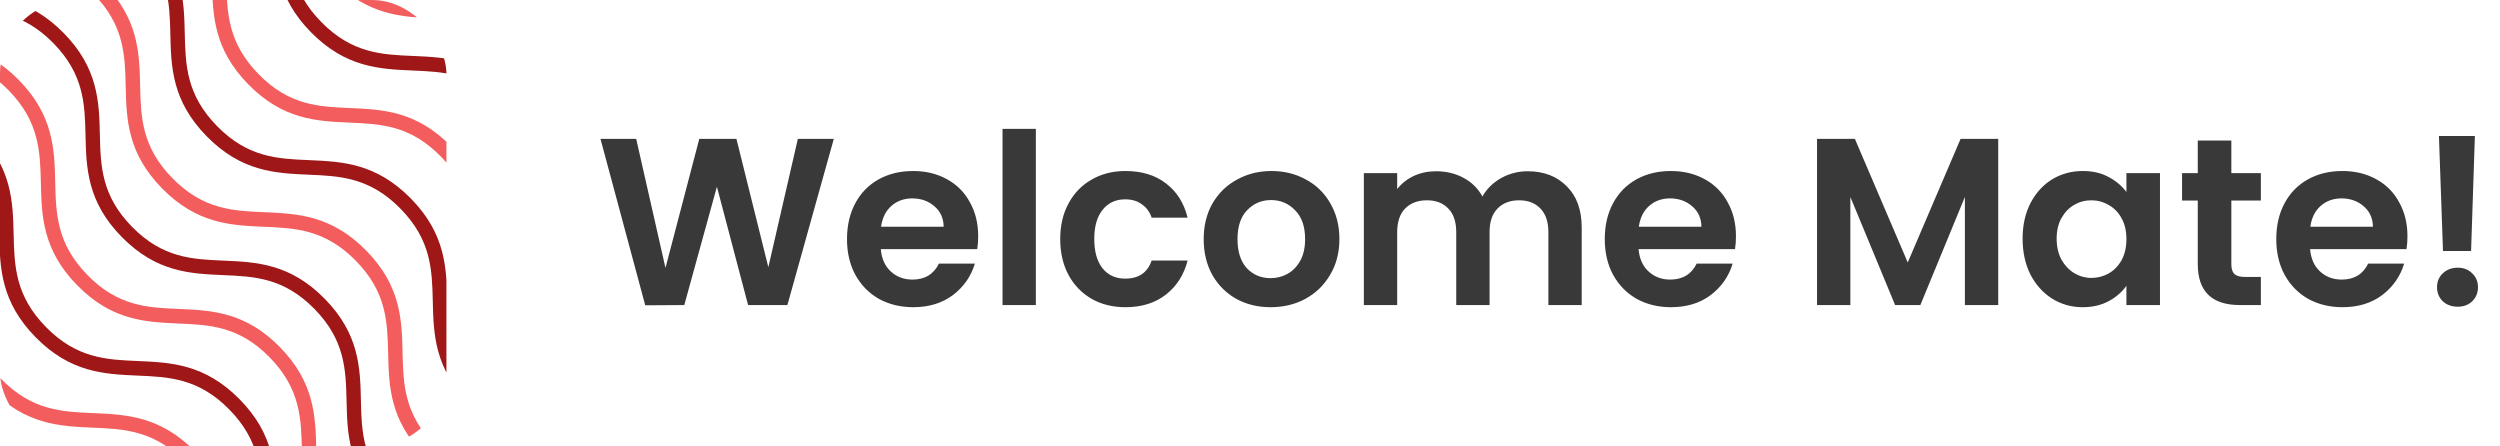 <svg width="336" height="60" viewBox="0 0 336 60" fill="none" xmlns="http://www.w3.org/2000/svg">
<path d="M112.064 18.664L105.824 41H100.544L96.352 25.096L91.968 41L86.72 41.032L80.704 18.664H85.504L89.44 36.008L93.984 18.664H98.976L103.264 35.912L107.232 18.664H112.064ZM131.469 31.752C131.469 32.392 131.427 32.968 131.341 33.48H118.381C118.488 34.76 118.936 35.763 119.725 36.488C120.515 37.213 121.485 37.576 122.637 37.576C124.301 37.576 125.485 36.861 126.189 35.432H131.021C130.509 37.139 129.528 38.547 128.077 39.656C126.627 40.744 124.845 41.288 122.733 41.288C121.027 41.288 119.491 40.915 118.125 40.168C116.781 39.4 115.725 38.323 114.957 36.936C114.211 35.549 113.837 33.949 113.837 32.136C113.837 30.301 114.211 28.691 114.957 27.304C115.704 25.917 116.749 24.851 118.093 24.104C119.437 23.357 120.984 22.984 122.733 22.984C124.419 22.984 125.923 23.347 127.245 24.072C128.589 24.797 129.624 25.832 130.349 27.176C131.096 28.499 131.469 30.024 131.469 31.752ZM126.829 30.472C126.808 29.32 126.392 28.403 125.581 27.72C124.771 27.016 123.779 26.664 122.605 26.664C121.496 26.664 120.557 27.005 119.789 27.688C119.043 28.349 118.584 29.277 118.413 30.472H126.829ZM139.219 17.32V41H134.739V17.32H139.219ZM142.493 32.136C142.493 30.301 142.867 28.701 143.614 27.336C144.36 25.949 145.395 24.883 146.718 24.136C148.04 23.368 149.555 22.984 151.262 22.984C153.459 22.984 155.272 23.539 156.702 24.648C158.152 25.736 159.123 27.272 159.614 29.256H154.782C154.526 28.488 154.088 27.891 153.47 27.464C152.872 27.016 152.126 26.792 151.23 26.792C149.95 26.792 148.936 27.261 148.19 28.2C147.443 29.117 147.07 30.429 147.07 32.136C147.07 33.821 147.443 35.133 148.19 36.072C148.936 36.989 149.95 37.448 151.23 37.448C153.043 37.448 154.227 36.637 154.782 35.016H159.614C159.123 36.936 158.152 38.461 156.702 39.592C155.251 40.723 153.438 41.288 151.262 41.288C149.555 41.288 148.04 40.915 146.718 40.168C145.395 39.4 144.36 38.333 143.614 36.968C142.867 35.581 142.493 33.971 142.493 32.136ZM170.768 41.288C169.061 41.288 167.525 40.915 166.16 40.168C164.794 39.4 163.717 38.323 162.928 36.936C162.16 35.549 161.776 33.949 161.776 32.136C161.776 30.323 162.17 28.723 162.96 27.336C163.77 25.949 164.869 24.883 166.256 24.136C167.642 23.368 169.189 22.984 170.896 22.984C172.602 22.984 174.149 23.368 175.536 24.136C176.922 24.883 178.01 25.949 178.8 27.336C179.61 28.723 180.016 30.323 180.016 32.136C180.016 33.949 179.6 35.549 178.767 36.936C177.957 38.323 176.848 39.4 175.44 40.168C174.053 40.915 172.496 41.288 170.768 41.288ZM170.768 37.384C171.578 37.384 172.336 37.192 173.04 36.808C173.765 36.403 174.341 35.805 174.768 35.016C175.194 34.227 175.408 33.267 175.408 32.136C175.408 30.451 174.96 29.16 174.064 28.264C173.189 27.347 172.112 26.888 170.832 26.888C169.552 26.888 168.474 27.347 167.6 28.264C166.746 29.16 166.32 30.451 166.32 32.136C166.32 33.821 166.736 35.123 167.568 36.04C168.421 36.936 169.488 37.384 170.768 37.384ZM205.318 23.016C207.494 23.016 209.243 23.688 210.566 25.032C211.91 26.355 212.582 28.211 212.582 30.6V41H208.102V31.208C208.102 29.821 207.75 28.765 207.046 28.04C206.342 27.293 205.382 26.92 204.166 26.92C202.95 26.92 201.979 27.293 201.254 28.04C200.55 28.765 200.198 29.821 200.198 31.208V41H195.718V31.208C195.718 29.821 195.366 28.765 194.662 28.04C193.958 27.293 192.998 26.92 191.782 26.92C190.544 26.92 189.563 27.293 188.838 28.04C188.134 28.765 187.782 29.821 187.782 31.208V41H183.302V23.272H187.782V25.416C188.358 24.669 189.094 24.083 189.99 23.656C190.907 23.229 191.91 23.016 192.998 23.016C194.384 23.016 195.622 23.315 196.71 23.912C197.798 24.488 198.64 25.32 199.238 26.408C199.814 25.384 200.646 24.563 201.734 23.944C202.843 23.325 204.038 23.016 205.318 23.016ZM233.313 31.752C233.313 32.392 233.27 32.968 233.185 33.48H220.225C220.332 34.76 220.78 35.763 221.569 36.488C222.358 37.213 223.329 37.576 224.481 37.576C226.145 37.576 227.329 36.861 228.033 35.432H232.865C232.353 37.139 231.372 38.547 229.921 39.656C228.47 40.744 226.689 41.288 224.577 41.288C222.87 41.288 221.334 40.915 219.969 40.168C218.625 39.4 217.569 38.323 216.801 36.936C216.054 35.549 215.681 33.949 215.681 32.136C215.681 30.301 216.054 28.691 216.801 27.304C217.548 25.917 218.593 24.851 219.937 24.104C221.281 23.357 222.828 22.984 224.577 22.984C226.262 22.984 227.766 23.347 229.089 24.072C230.433 24.797 231.468 25.832 232.193 27.176C232.94 28.499 233.313 30.024 233.313 31.752ZM228.673 30.472C228.652 29.32 228.236 28.403 227.425 27.72C226.614 27.016 225.622 26.664 224.449 26.664C223.34 26.664 222.401 27.005 221.633 27.688C220.886 28.349 220.428 29.277 220.257 30.472H228.673ZM268.56 18.664V41H264.08V26.472L258.096 41H254.704L248.688 26.472V41H244.208V18.664H249.296L256.4 35.272L263.504 18.664H268.56ZM271.837 32.072C271.837 30.28 272.189 28.691 272.893 27.304C273.619 25.917 274.589 24.851 275.805 24.104C277.043 23.357 278.419 22.984 279.933 22.984C281.256 22.984 282.408 23.251 283.389 23.784C284.392 24.317 285.192 24.989 285.789 25.8V23.272H290.301V41H285.789V38.408C285.213 39.24 284.413 39.933 283.389 40.488C282.387 41.021 281.224 41.288 279.901 41.288C278.408 41.288 277.043 40.904 275.805 40.136C274.589 39.368 273.619 38.291 272.893 36.904C272.189 35.496 271.837 33.885 271.837 32.072ZM285.789 32.136C285.789 31.048 285.576 30.12 285.149 29.352C284.723 28.563 284.147 27.965 283.421 27.56C282.696 27.133 281.917 26.92 281.085 26.92C280.253 26.92 279.485 27.123 278.781 27.528C278.077 27.933 277.501 28.531 277.053 29.32C276.627 30.088 276.413 31.005 276.413 32.072C276.413 33.139 276.627 34.077 277.053 34.888C277.501 35.677 278.077 36.285 278.781 36.712C279.507 37.139 280.275 37.352 281.085 37.352C281.917 37.352 282.696 37.149 283.421 36.744C284.147 36.317 284.723 35.72 285.149 34.952C285.576 34.163 285.789 33.224 285.789 32.136ZM299.893 26.952V35.528C299.893 36.125 300.031 36.563 300.309 36.84C300.607 37.096 301.098 37.224 301.781 37.224H303.861V41H301.045C297.269 41 295.381 39.165 295.381 35.496V26.952H293.269V23.272H295.381V18.888H299.893V23.272H303.861V26.952H299.893ZM323.563 31.752C323.563 32.392 323.52 32.968 323.435 33.48H310.475C310.582 34.76 311.03 35.763 311.819 36.488C312.608 37.213 313.579 37.576 314.731 37.576C316.395 37.576 317.579 36.861 318.283 35.432H323.115C322.603 37.139 321.622 38.547 320.171 39.656C318.72 40.744 316.939 41.288 314.827 41.288C313.12 41.288 311.584 40.915 310.219 40.168C308.875 39.4 307.819 38.323 307.051 36.936C306.304 35.549 305.931 33.949 305.931 32.136C305.931 30.301 306.304 28.691 307.051 27.304C307.798 25.917 308.843 24.851 310.187 24.104C311.531 23.357 313.078 22.984 314.827 22.984C316.512 22.984 318.016 23.347 319.339 24.072C320.683 24.797 321.718 25.832 322.443 27.176C323.19 28.499 323.563 30.024 323.563 31.752ZM318.923 30.472C318.902 29.32 318.486 28.403 317.675 27.72C316.864 27.016 315.872 26.664 314.699 26.664C313.59 26.664 312.651 27.005 311.883 27.688C311.136 28.349 310.678 29.277 310.507 30.472H318.923ZM332.625 18.28L332.113 33.736H328.337L327.793 18.28H332.625ZM330.321 41.224C329.51 41.224 328.838 40.979 328.305 40.488C327.793 39.976 327.537 39.347 327.537 38.6C327.537 37.853 327.793 37.235 328.305 36.744C328.838 36.232 329.51 35.976 330.321 35.976C331.11 35.976 331.761 36.232 332.273 36.744C332.785 37.235 333.041 37.853 333.041 38.6C333.041 39.347 332.785 39.976 332.273 40.488C331.761 40.979 331.11 41.224 330.321 41.224Z" fill="#393939"/>
<g clip-path="url(#clip0_2_26)">
<path d="M150.609 105C145.929 100.242 145.811 95.66 145.713 91.255C145.615 87.025 145.498 83.031 141.365 78.822C137.233 74.612 133.237 74.436 129.007 74.259C124.581 74.064 120.017 73.868 115.336 69.11C110.656 64.352 110.538 59.77 110.44 55.365C110.342 51.135 110.225 47.141 106.092 42.931C101.96 38.722 97.964 38.545 93.734 38.369C89.308 38.173 84.744 37.978 80.063 33.22C75.382 28.462 75.265 23.88 75.167 19.474C75.069 15.245 74.952 11.251 70.819 7.041C66.687 2.831 62.691 2.655 58.461 2.479C54.035 2.283 49.471 2.087 44.79 -2.671C40.109 -7.428 39.992 -12.01 39.894 -16.416C39.796 -20.645 39.679 -24.639 35.546 -28.849C31.414 -33.059 27.418 -33.235 23.188 -33.411C18.762 -33.607 14.198 -33.803 9.517 -38.561C4.836 -43.319 4.719 -47.9 4.621 -52.306C4.523 -56.535 4.406 -60.529 0.273 -64.739C-3.859 -68.949 -7.855 -69.125 -12.085 -69.301C-16.512 -69.497 -21.075 -69.693 -25.756 -74.451C-30.437 -79.209 -30.554 -83.791 -30.652 -88.196C-30.75 -92.425 -30.867 -96.42 -35 -100.629L-33.609 -102C-28.929 -97.242 -28.811 -92.66 -28.713 -88.255C-28.615 -84.025 -28.498 -80.031 -24.365 -75.822C-20.233 -71.612 -16.237 -71.436 -12.007 -71.259C-7.581 -71.064 -3.017 -70.868 1.664 -66.11C6.344 -61.352 6.462 -56.77 6.56 -52.365C6.658 -48.135 6.775 -44.141 10.908 -39.931C15.04 -35.722 19.036 -35.545 23.266 -35.369C27.692 -35.173 32.256 -34.978 36.937 -30.22C41.617 -25.462 41.735 -20.88 41.833 -16.474C41.931 -12.245 42.048 -8.251 46.181 -4.041C50.313 0.169 54.309 0.345 58.539 0.521C62.965 0.717 67.529 0.913 72.21 5.671C76.891 10.428 77.008 15.01 77.106 19.416C77.204 23.645 77.321 27.639 81.454 31.849C85.586 36.059 89.582 36.235 93.812 36.411C98.239 36.607 102.802 36.803 107.483 41.561C112.164 46.319 112.281 50.9 112.379 55.306C112.477 59.535 112.594 63.529 116.727 67.739C120.859 71.949 124.855 72.125 129.085 72.301C133.512 72.497 138.075 72.693 142.756 77.451C147.437 82.209 147.554 86.791 147.652 91.196C147.75 95.425 147.868 99.42 152 103.629L150.609 105Z" fill="#F35D5D"/>
<path d="M147.609 112C142.929 107.242 142.811 102.66 142.713 98.255C142.615 94.025 142.498 90.031 138.365 85.822C134.233 81.612 130.237 81.436 126.007 81.259C121.581 81.064 117.017 80.868 112.336 76.11C107.656 71.352 107.538 66.77 107.44 62.365C107.342 58.135 107.225 54.141 103.092 49.931C98.96 45.722 94.964 45.545 90.734 45.369C86.308 45.173 81.744 44.978 77.063 40.22C72.382 35.462 72.265 30.88 72.167 26.474C72.069 22.245 71.952 18.251 67.819 14.041C63.687 9.831 59.691 9.655 55.461 9.479C51.035 9.283 46.471 9.087 41.79 4.329C37.109 -0.428 36.992 -5.01 36.894 -9.416C36.796 -13.645 36.679 -17.639 32.546 -21.849C28.414 -26.059 24.418 -26.235 20.188 -26.411C15.761 -26.607 11.198 -26.803 6.517 -31.561C1.836 -36.319 1.719 -40.9 1.621 -45.306C1.523 -49.535 1.406 -53.529 -2.727 -57.739C-6.859 -61.949 -10.855 -62.125 -15.085 -62.301C-19.512 -62.497 -24.075 -62.693 -28.756 -67.451C-33.437 -72.209 -33.554 -76.791 -33.652 -81.196C-33.75 -85.425 -33.867 -89.42 -38 -93.629L-36.609 -95C-31.929 -90.242 -31.811 -85.66 -31.713 -81.255C-31.615 -77.025 -31.498 -73.031 -27.365 -68.822C-23.233 -64.612 -19.237 -64.436 -15.007 -64.259C-10.581 -64.064 -6.017 -63.868 -1.336 -59.11C3.344 -54.352 3.462 -49.77 3.56 -45.365C3.658 -41.135 3.775 -37.141 7.908 -32.931C12.04 -28.722 16.036 -28.545 20.266 -28.369C24.692 -28.173 29.256 -27.978 33.937 -23.22C38.617 -18.462 38.735 -13.88 38.833 -9.474C38.931 -5.245 39.048 -1.251 43.181 2.959C47.313 7.169 51.309 7.345 55.539 7.521C59.965 7.717 64.529 7.913 69.21 12.671C73.891 17.428 74.008 22.01 74.106 26.416C74.204 30.645 74.321 34.639 78.454 38.849C82.586 43.059 86.582 43.235 90.812 43.411C95.239 43.607 99.802 43.803 104.483 48.561C109.164 53.319 109.281 57.9 109.379 62.306C109.477 66.535 109.594 70.529 113.727 74.739C117.859 78.949 121.855 79.125 126.085 79.301C130.512 79.497 135.075 79.693 139.756 84.451C144.437 89.209 144.554 93.791 144.652 98.196C144.75 102.425 144.868 106.42 149 110.629L147.609 112Z" fill="#9F1717"/>
<path d="M138.617 119C133.961 114.242 133.844 109.66 133.747 105.255C133.649 101.026 133.532 97.031 129.422 92.822C125.312 88.612 121.338 88.436 117.13 88.259C112.727 88.064 108.188 87.868 103.532 83.11C98.877 78.352 98.76 73.77 98.662 69.365C98.565 65.135 98.448 61.141 94.338 56.931C90.227 52.722 86.253 52.545 82.046 52.369C77.643 52.173 73.104 51.978 68.448 47.22C63.792 42.462 63.675 37.88 63.578 33.474C63.48 29.245 63.364 25.251 59.253 21.041C55.143 16.831 51.169 16.655 46.961 16.479C42.558 16.283 38.02 16.087 33.364 11.329C28.708 6.572 28.591 1.99 28.494 -2.416C28.396 -6.645 28.279 -10.639 24.169 -14.849C20.058 -19.059 16.084 -19.235 11.877 -19.411C7.474 -19.607 2.935 -19.803 -1.721 -24.561C-6.377 -29.319 -6.494 -33.9 -6.591 -38.306C-6.688 -42.535 -6.805 -46.529 -10.916 -50.739C-15.026 -54.949 -19 -55.125 -23.208 -55.301C-27.61 -55.497 -32.149 -55.693 -36.805 -60.451C-41.461 -65.209 -41.578 -69.791 -41.675 -74.196C-41.773 -78.425 -41.89 -82.42 -46 -86.629L-44.617 -88C-39.961 -83.242 -39.844 -78.66 -39.747 -74.255C-39.649 -70.025 -39.532 -66.031 -35.422 -61.822C-31.312 -57.612 -27.338 -57.436 -23.13 -57.259C-18.727 -57.064 -14.188 -56.868 -9.532 -52.11C-4.877 -47.352 -4.76 -42.77 -4.662 -38.365C-4.565 -34.135 -4.448 -30.141 -0.338 -25.931C3.773 -21.722 7.747 -21.545 11.954 -21.369C16.357 -21.173 20.896 -20.978 25.552 -16.22C30.208 -11.462 30.325 -6.88 30.422 -2.474C30.52 1.755 30.636 5.749 34.747 9.959C38.857 14.169 42.831 14.345 47.039 14.521C51.442 14.717 55.98 14.913 60.636 19.671C65.292 24.428 65.409 29.01 65.507 33.416C65.604 37.645 65.721 41.639 69.831 45.849C73.942 50.059 77.916 50.235 82.123 50.411C86.526 50.607 91.065 50.803 95.721 55.561C100.377 60.319 100.493 64.9 100.591 69.306C100.688 73.535 100.805 77.529 104.916 81.739C109.026 85.949 113 86.125 117.208 86.301C121.61 86.497 126.149 86.693 130.805 91.451C135.461 96.209 135.578 100.791 135.675 105.196C135.773 109.425 135.89 113.42 140 117.629L138.617 119Z" fill="#F35D5D"/>
<path d="M133.609 126C128.929 121.242 128.811 116.66 128.713 112.255C128.615 108.026 128.498 104.031 124.365 99.822C120.233 95.612 116.237 95.436 112.007 95.259C107.581 95.064 103.017 94.868 98.336 90.11C93.656 85.352 93.538 80.77 93.44 76.365C93.342 72.135 93.225 68.141 89.092 63.931C84.96 59.722 80.964 59.545 76.734 59.369C72.308 59.173 67.744 58.978 63.063 54.22C58.383 49.462 58.265 44.88 58.167 40.474C58.069 36.245 57.952 32.251 53.819 28.041C49.687 23.831 45.691 23.655 41.461 23.479C37.035 23.283 32.471 23.087 27.79 18.329C23.109 13.572 22.992 8.99 22.894 4.584C22.796 0.355 22.679 -3.639 18.546 -7.849C14.414 -12.059 10.418 -12.235 6.188 -12.411C1.762 -12.607 -2.802 -12.803 -7.483 -17.561C-12.164 -22.319 -12.281 -26.9 -12.379 -31.306C-12.477 -35.535 -12.595 -39.529 -16.727 -43.739C-20.859 -47.949 -24.855 -48.125 -29.085 -48.301C-33.511 -48.497 -38.075 -48.693 -42.756 -53.451C-47.437 -58.209 -47.554 -62.791 -47.652 -67.196C-47.75 -71.425 -47.867 -75.42 -52 -79.629L-50.609 -81C-45.929 -76.242 -45.811 -71.66 -45.713 -67.255C-45.615 -63.026 -45.498 -59.031 -41.365 -54.822C-37.233 -50.612 -33.237 -50.436 -29.007 -50.259C-24.581 -50.064 -20.017 -49.868 -15.336 -45.11C-10.655 -40.352 -10.538 -35.77 -10.44 -31.365C-10.342 -27.135 -10.225 -23.141 -6.092 -18.931C-1.96 -14.722 2.036 -14.545 6.266 -14.369C10.692 -14.173 15.256 -13.978 19.937 -9.22C24.617 -4.462 24.735 0.12 24.833 4.526C24.931 8.755 25.048 12.749 29.181 16.959C33.313 21.169 37.309 21.345 41.539 21.521C45.965 21.717 50.529 21.913 55.21 26.671C59.891 31.428 60.008 36.01 60.106 40.416C60.204 44.645 60.321 48.639 64.454 52.849C68.586 57.059 72.582 57.235 76.812 57.411C81.239 57.607 85.802 57.803 90.483 62.561C95.164 67.319 95.281 71.9 95.379 76.306C95.477 80.535 95.594 84.529 99.727 88.739C103.859 92.949 107.855 93.125 112.085 93.301C116.512 93.497 121.075 93.693 125.756 98.451C130.437 103.209 130.554 107.791 130.652 112.196C130.75 116.425 130.868 120.42 135 124.629L133.609 126Z" fill="#9F1717"/>
<path d="M127.609 133C122.929 128.242 122.811 123.66 122.713 119.255C122.615 115.026 122.498 111.031 118.365 106.821C114.233 102.612 110.237 102.436 106.007 102.259C101.581 102.064 97.017 101.868 92.336 97.11C87.656 92.352 87.538 87.77 87.44 83.365C87.342 79.135 87.225 75.141 83.092 70.931C78.96 66.722 74.964 66.545 70.734 66.369C66.308 66.173 61.744 65.978 57.063 61.22C52.383 56.462 52.265 51.88 52.167 47.474C52.069 43.245 51.952 39.251 47.819 35.041C43.687 30.831 39.691 30.655 35.461 30.479C31.035 30.283 26.471 30.087 21.79 25.329C17.109 20.572 16.992 15.99 16.894 11.584C16.796 7.355 16.679 3.361 12.546 -0.849C8.414 -5.059 4.418 -5.235 0.188 -5.411C-4.238 -5.607 -8.802 -5.803 -13.483 -10.561C-18.164 -15.319 -18.281 -19.9 -18.379 -24.306C-18.477 -28.535 -18.595 -32.529 -22.727 -36.739C-26.859 -40.949 -30.855 -41.125 -35.085 -41.301C-39.511 -41.497 -44.075 -41.693 -48.756 -46.451C-53.437 -51.209 -53.554 -55.791 -53.652 -60.196C-53.75 -64.425 -53.867 -68.42 -58 -72.629L-56.609 -74C-51.929 -69.242 -51.811 -64.66 -51.713 -60.255C-51.615 -56.026 -51.498 -52.031 -47.365 -47.822C-43.233 -43.612 -39.237 -43.436 -35.007 -43.259C-30.581 -43.064 -26.017 -42.868 -21.336 -38.11C-16.655 -33.352 -16.538 -28.77 -16.44 -24.365C-16.342 -20.135 -16.225 -16.141 -12.092 -11.931C-7.96 -7.722 -3.964 -7.545 0.266 -7.369C4.692 -7.173 9.256 -6.978 13.937 -2.22C18.617 2.538 18.735 7.12 18.833 11.525C18.931 15.755 19.048 19.749 23.181 23.959C27.313 28.169 31.309 28.345 35.539 28.521C39.965 28.717 44.529 28.913 49.21 33.67C53.891 38.428 54.008 43.01 54.106 47.416C54.204 51.645 54.321 55.639 58.454 59.849C62.586 64.059 66.582 64.235 70.812 64.411C75.239 64.607 79.802 64.803 84.483 69.561C89.164 74.319 89.281 78.9 89.379 83.306C89.477 87.535 89.594 91.529 93.727 95.739C97.859 99.949 101.855 100.125 106.085 100.301C110.512 100.497 115.075 100.693 119.756 105.451C124.437 110.209 124.554 114.791 124.652 119.196C124.75 123.425 124.868 127.42 129 131.629L127.609 133Z" fill="#F35D5D"/>
<path d="M121.617 139C116.961 134.265 116.844 129.705 116.747 125.321C116.649 121.112 116.532 117.137 112.422 112.948C108.312 108.759 104.338 108.583 100.13 108.408C95.727 108.213 91.188 108.018 86.532 103.283C81.877 98.548 81.76 93.989 81.662 89.604C81.565 85.396 81.448 81.421 77.338 77.231C73.227 73.042 69.253 72.866 65.046 72.691C60.643 72.496 56.104 72.301 51.448 67.566C46.792 62.831 46.675 58.272 46.578 53.888C46.48 49.679 46.364 45.704 42.253 41.514C38.143 37.325 34.169 37.15 29.961 36.974C25.558 36.779 21.02 36.585 16.364 31.85C11.708 27.115 11.591 22.555 11.493 18.171C11.396 13.962 11.279 9.987 7.169 5.798C3.058 1.608 -0.916 1.433 -5.123 1.257C-9.526 1.063 -14.065 0.868 -18.721 -3.867C-23.377 -8.602 -23.494 -13.162 -23.591 -17.546C-23.688 -21.755 -23.805 -25.73 -27.916 -29.919C-32.026 -34.109 -36 -34.284 -40.208 -34.459C-44.61 -34.654 -49.149 -34.849 -53.805 -39.584C-58.461 -44.319 -58.578 -48.879 -58.675 -53.263C-58.773 -57.472 -58.89 -61.447 -63 -65.636L-61.617 -67C-56.961 -62.265 -56.844 -57.705 -56.747 -53.321C-56.649 -49.112 -56.532 -45.137 -52.422 -40.948C-48.312 -36.759 -44.338 -36.583 -40.13 -36.408C-35.727 -36.213 -31.188 -36.018 -26.532 -31.283C-21.877 -26.548 -21.76 -21.989 -21.662 -17.604C-21.565 -13.396 -21.448 -9.421 -17.338 -5.231C-13.227 -1.042 -9.253 -0.866 -5.045 -0.691C-0.643 -0.496 3.896 -0.301 8.552 4.434C13.208 9.169 13.325 13.728 13.422 18.112C13.52 22.321 13.636 26.296 17.747 30.486C21.857 34.675 25.831 34.85 30.039 35.026C34.442 35.221 38.98 35.415 43.636 40.15C48.292 44.885 48.409 49.445 48.507 53.829C48.604 58.038 48.721 62.013 52.831 66.202C56.942 70.392 60.916 70.567 65.123 70.743C69.526 70.937 74.065 71.132 78.721 75.867C83.377 80.602 83.493 85.162 83.591 89.546C83.688 93.755 83.805 97.73 87.916 101.919C92.026 106.109 96 106.284 100.208 106.459C104.61 106.654 109.149 106.849 113.805 111.584C118.461 116.319 118.578 120.879 118.675 125.263C118.773 129.472 118.89 133.447 123 137.636L121.617 139Z" fill="#9F1717"/>
<path d="M115.617 146C110.961 141.242 110.844 136.66 110.747 132.255C110.649 128.026 110.532 124.031 106.422 119.822C102.312 115.612 98.338 115.436 94.13 115.259C89.727 115.064 85.188 114.868 80.532 110.11C75.877 105.352 75.76 100.77 75.662 96.365C75.565 92.135 75.448 88.141 71.338 83.931C67.227 79.722 63.253 79.545 59.045 79.369C54.643 79.173 50.104 78.978 45.448 74.22C40.792 69.462 40.675 64.88 40.578 60.474C40.48 56.245 40.364 52.251 36.253 48.041C32.143 43.831 28.169 43.655 23.961 43.479C19.558 43.283 15.02 43.087 10.364 38.33C5.708 33.572 5.591 28.99 5.494 24.584C5.396 20.355 5.279 16.361 1.169 12.151C-2.942 7.941 -6.916 7.765 -11.123 7.589C-15.526 7.393 -20.065 7.197 -24.721 2.439C-29.377 -2.319 -29.494 -6.9 -29.591 -11.306C-29.688 -15.535 -29.805 -19.529 -33.916 -23.739C-38.026 -27.949 -42 -28.125 -46.208 -28.301C-50.61 -28.497 -55.149 -28.693 -59.805 -33.451C-64.461 -38.209 -64.578 -42.791 -64.675 -47.196C-64.773 -51.425 -64.89 -55.42 -69 -59.629L-67.617 -61C-62.961 -56.242 -62.844 -51.66 -62.747 -47.255C-62.649 -43.026 -62.532 -39.031 -58.422 -34.822C-54.312 -30.612 -50.338 -30.436 -46.13 -30.259C-41.727 -30.064 -37.188 -29.868 -32.532 -25.11C-27.877 -20.352 -27.76 -15.77 -27.662 -11.365C-27.565 -7.135 -27.448 -3.141 -23.338 1.069C-19.227 5.278 -15.253 5.455 -11.046 5.631C-6.643 5.827 -2.104 6.022 2.552 10.78C7.208 15.538 7.325 20.12 7.422 24.526C7.519 28.755 7.636 32.749 11.747 36.959C15.857 41.169 19.831 41.345 24.039 41.521C28.442 41.717 32.98 41.913 37.636 46.67C42.292 51.428 42.409 56.01 42.507 60.416C42.604 64.645 42.721 68.639 46.831 72.849C50.942 77.059 54.916 77.235 59.123 77.411C63.526 77.607 68.065 77.803 72.721 82.561C77.377 87.319 77.493 91.9 77.591 96.306C77.688 100.535 77.805 104.53 81.916 108.739C86.026 112.949 90 113.125 94.208 113.301C98.61 113.497 103.149 113.693 107.805 118.451C112.461 123.209 112.578 127.791 112.675 132.196C112.773 136.425 112.89 140.42 117 144.629L115.617 146Z" fill="#F35D5D"/>
<path d="M110.609 153C105.929 148.242 105.811 143.66 105.713 139.255C105.615 135.026 105.498 131.031 101.365 126.821C97.233 122.612 93.237 122.436 89.007 122.259C84.581 122.064 80.017 121.868 75.336 117.11C70.656 112.352 70.538 107.77 70.44 103.365C70.342 99.135 70.225 95.141 66.092 90.931C61.96 86.722 57.964 86.545 53.734 86.369C49.308 86.173 44.744 85.978 40.063 81.22C35.383 76.462 35.265 71.88 35.167 67.474C35.069 63.245 34.952 59.251 30.819 55.041C26.687 50.831 22.691 50.655 18.461 50.479C14.035 50.283 9.471 50.087 4.79 45.329C0.109 40.572 -0.008 35.99 -0.106 31.584C-0.204 27.355 -0.321 23.361 -4.454 19.151C-8.586 14.941 -12.582 14.765 -16.812 14.589C-21.238 14.393 -25.802 14.197 -30.483 9.439C-35.164 4.681 -35.281 0.1 -35.379 -4.306C-35.477 -8.535 -35.594 -12.53 -39.727 -16.739C-43.859 -20.949 -47.855 -21.125 -52.085 -21.301C-56.511 -21.497 -61.075 -21.693 -65.756 -26.451C-70.437 -31.209 -70.554 -35.791 -70.652 -40.196C-70.75 -44.425 -70.868 -48.42 -75 -52.629L-73.609 -54C-68.929 -49.242 -68.811 -44.66 -68.713 -40.255C-68.615 -36.026 -68.498 -32.031 -64.365 -27.822C-60.233 -23.612 -56.237 -23.436 -52.007 -23.259C-47.581 -23.064 -43.017 -22.868 -38.336 -18.11C-33.656 -13.352 -33.538 -8.77 -33.44 -4.365C-33.342 -0.135 -33.225 3.859 -29.092 8.069C-24.96 12.278 -20.964 12.455 -16.734 12.631C-12.308 12.827 -7.744 13.022 -3.063 17.78C1.618 22.538 1.735 27.12 1.833 31.526C1.931 35.755 2.048 39.749 6.181 43.959C10.313 48.169 14.309 48.345 18.539 48.521C22.965 48.717 27.529 48.913 32.21 53.67C36.891 58.428 37.008 63.01 37.106 67.416C37.204 71.645 37.321 75.639 41.454 79.849C45.586 84.059 49.582 84.235 53.812 84.411C58.239 84.607 62.802 84.803 67.483 89.561C72.164 94.319 72.281 98.9 72.379 103.306C72.477 107.535 72.594 111.529 76.727 115.739C80.859 119.949 84.855 120.125 89.085 120.301C93.511 120.497 98.075 120.693 102.756 125.451C107.437 130.209 107.554 134.791 107.652 139.196C107.75 143.425 107.868 147.42 112 151.629L110.609 153Z" fill="#9F1717"/>
<path d="M104.609 160C99.929 155.242 99.811 150.66 99.713 146.255C99.615 142.026 99.498 138.031 95.365 133.822C91.233 129.612 87.237 129.436 83.007 129.259C78.581 129.064 74.017 128.868 69.336 124.11C64.656 119.352 64.538 114.77 64.44 110.365C64.342 106.135 64.225 102.141 60.092 97.931C55.96 93.722 51.964 93.545 47.734 93.369C43.308 93.173 38.744 92.978 34.063 88.22C29.383 83.462 29.265 78.88 29.167 74.475C29.069 70.245 28.952 66.251 24.819 62.041C20.687 57.831 16.691 57.655 12.461 57.479C8.035 57.283 3.471 57.087 -1.21 52.33C-5.891 47.572 -6.008 42.99 -6.106 38.584C-6.204 34.355 -6.321 30.361 -10.454 26.151C-14.586 21.941 -18.582 21.765 -22.812 21.589C-27.238 21.393 -31.802 21.197 -36.483 16.439C-41.164 11.681 -41.281 7.1 -41.379 2.694C-41.477 -1.535 -41.594 -5.53 -45.727 -9.739C-49.859 -13.949 -53.855 -14.125 -58.085 -14.301C-62.511 -14.497 -67.075 -14.693 -71.756 -19.451C-76.437 -24.209 -76.554 -28.791 -76.652 -33.196C-76.75 -37.425 -76.868 -41.42 -81 -45.629L-79.609 -47C-74.929 -42.242 -74.811 -37.66 -74.713 -33.255C-74.615 -29.026 -74.498 -25.031 -70.365 -20.822C-66.233 -16.612 -62.237 -16.436 -58.007 -16.259C-53.581 -16.064 -49.017 -15.868 -44.336 -11.11C-39.656 -6.352 -39.538 -1.77 -39.44 2.635C-39.342 6.865 -39.225 10.859 -35.092 15.069C-30.96 19.278 -26.964 19.455 -22.734 19.631C-18.308 19.827 -13.744 20.022 -9.063 24.78C-4.382 29.538 -4.265 34.12 -4.167 38.526C-4.069 42.755 -3.952 46.749 0.181 50.959C4.313 55.169 8.309 55.345 12.539 55.521C16.965 55.717 21.529 55.913 26.21 60.67C30.89 65.428 31.008 70.01 31.106 74.416C31.204 78.645 31.321 82.639 35.454 86.849C39.586 91.059 43.582 91.235 47.812 91.411C52.239 91.607 56.802 91.803 61.483 96.561C66.164 101.319 66.281 105.9 66.379 110.306C66.477 114.535 66.594 118.53 70.727 122.739C74.859 126.949 78.855 127.125 83.085 127.301C87.511 127.497 92.075 127.693 96.756 132.451C101.437 137.209 101.554 141.791 101.652 146.196C101.75 150.425 101.868 154.42 106 158.629L104.609 160Z" fill="#F35D5D"/>
<path d="M98.617 166C93.961 161.265 93.844 156.705 93.747 152.321C93.649 148.112 93.532 144.137 89.422 139.948C85.312 135.759 81.338 135.583 77.13 135.408C72.727 135.213 68.188 135.018 63.532 130.283C58.877 125.548 58.76 120.989 58.662 116.604C58.565 112.396 58.448 108.421 54.338 104.231C50.227 100.042 46.253 99.866 42.045 99.691C37.643 99.496 33.104 99.301 28.448 94.566C23.792 89.832 23.675 85.272 23.578 80.888C23.48 76.679 23.364 72.704 19.253 68.514C15.143 64.325 11.169 64.15 6.961 63.974C2.558 63.779 -1.981 63.585 -6.636 58.85C-11.292 54.115 -11.409 49.555 -11.507 45.171C-11.604 40.962 -11.721 36.987 -15.831 32.798C-19.942 28.608 -23.916 28.433 -28.123 28.258C-32.526 28.063 -37.065 27.868 -41.721 23.133C-46.377 18.398 -46.493 13.838 -46.591 9.454C-46.688 5.245 -46.805 1.27 -50.916 -2.919C-55.026 -7.109 -59 -7.284 -63.208 -7.459C-67.61 -7.654 -72.149 -7.849 -76.805 -12.584C-81.461 -17.319 -81.578 -21.878 -81.675 -26.263C-81.773 -30.472 -81.89 -34.447 -86 -38.636L-84.617 -40C-79.961 -35.265 -79.844 -30.705 -79.747 -26.321C-79.649 -22.112 -79.532 -18.137 -75.422 -13.948C-71.312 -9.759 -67.338 -9.583 -63.13 -9.408C-58.727 -9.213 -54.188 -9.018 -49.532 -4.283C-44.877 0.452 -44.76 5.011 -44.662 9.396C-44.565 13.604 -44.448 17.579 -40.338 21.769C-36.227 25.958 -32.253 26.134 -28.046 26.309C-23.643 26.504 -19.104 26.699 -14.448 31.434C-9.792 36.169 -9.675 40.728 -9.578 45.112C-9.481 49.321 -9.364 53.296 -5.253 57.486C-1.143 61.675 2.831 61.85 7.039 62.026C11.442 62.221 15.98 62.415 20.636 67.15C25.292 71.885 25.409 76.445 25.506 80.829C25.604 85.038 25.721 89.013 29.831 93.202C33.942 97.392 37.916 97.567 42.123 97.743C46.526 97.937 51.065 98.132 55.721 102.867C60.377 107.602 60.493 112.162 60.591 116.546C60.688 120.755 60.805 124.73 64.916 128.919C69.026 133.109 73 133.284 77.208 133.459C81.61 133.654 86.149 133.849 90.805 138.584C95.461 143.319 95.578 147.879 95.675 152.263C95.773 156.472 95.89 160.447 100 164.636L98.617 166Z" fill="#9F1717"/>
<path d="M93.609 173C88.929 168.242 88.811 163.66 88.713 159.255C88.615 155.026 88.498 151.031 84.365 146.822C80.233 142.612 76.237 142.436 72.007 142.259C67.581 142.064 63.017 141.868 58.336 137.11C53.656 132.352 53.538 127.77 53.44 123.365C53.342 119.135 53.225 115.141 49.092 110.931C44.96 106.722 40.964 106.545 36.734 106.369C32.308 106.173 27.744 105.978 23.063 101.22C18.383 96.462 18.265 91.88 18.167 87.475C18.069 83.245 17.952 79.251 13.819 75.041C9.687 70.831 5.691 70.655 1.461 70.479C-2.965 70.283 -7.529 70.087 -12.21 65.329C-16.89 60.572 -17.008 55.99 -17.106 51.584C-17.204 47.355 -17.321 43.361 -21.454 39.151C-25.586 34.941 -29.582 34.765 -33.812 34.589C-38.239 34.393 -42.802 34.197 -47.483 29.439C-52.164 24.681 -52.281 20.1 -52.379 15.694C-52.477 11.465 -52.594 7.47 -56.727 3.261C-60.859 -0.949 -64.855 -1.125 -69.085 -1.301C-73.511 -1.497 -78.075 -1.693 -82.756 -6.451C-87.437 -11.209 -87.554 -15.791 -87.652 -20.196C-87.75 -24.425 -87.868 -28.42 -92 -32.629L-90.609 -34C-85.929 -29.242 -85.811 -24.66 -85.713 -20.255C-85.615 -16.026 -85.498 -12.031 -81.365 -7.822C-77.233 -3.612 -73.237 -3.436 -69.007 -3.259C-64.581 -3.064 -60.017 -2.868 -55.336 1.89C-50.656 6.648 -50.538 11.23 -50.44 15.635C-50.342 19.865 -50.225 23.859 -46.092 28.069C-41.96 32.278 -37.964 32.455 -33.734 32.631C-29.308 32.827 -24.744 33.022 -20.063 37.78C-15.383 42.538 -15.265 47.12 -15.167 51.526C-15.069 55.755 -14.952 59.749 -10.819 63.959C-6.687 68.169 -2.691 68.345 1.539 68.521C5.965 68.717 10.529 68.913 15.21 73.671C19.891 78.428 20.008 83.01 20.106 87.416C20.204 91.645 20.321 95.639 24.454 99.849C28.586 104.059 32.582 104.235 36.812 104.411C41.239 104.607 45.802 104.803 50.483 109.561C55.164 114.319 55.281 118.9 55.379 123.306C55.477 127.535 55.594 131.53 59.727 135.739C63.859 139.949 67.855 140.125 72.085 140.301C76.511 140.497 81.075 140.693 85.756 145.451C90.437 150.209 90.554 154.791 90.652 159.196C90.75 163.425 90.868 167.42 95 171.629L93.609 173Z" fill="#F35D5D"/>
</g>
<defs>
<clipPath id="clip0_2_26">
<rect width="60" height="60" rx="10" fill="white"/>
</clipPath>
</defs>
</svg>
